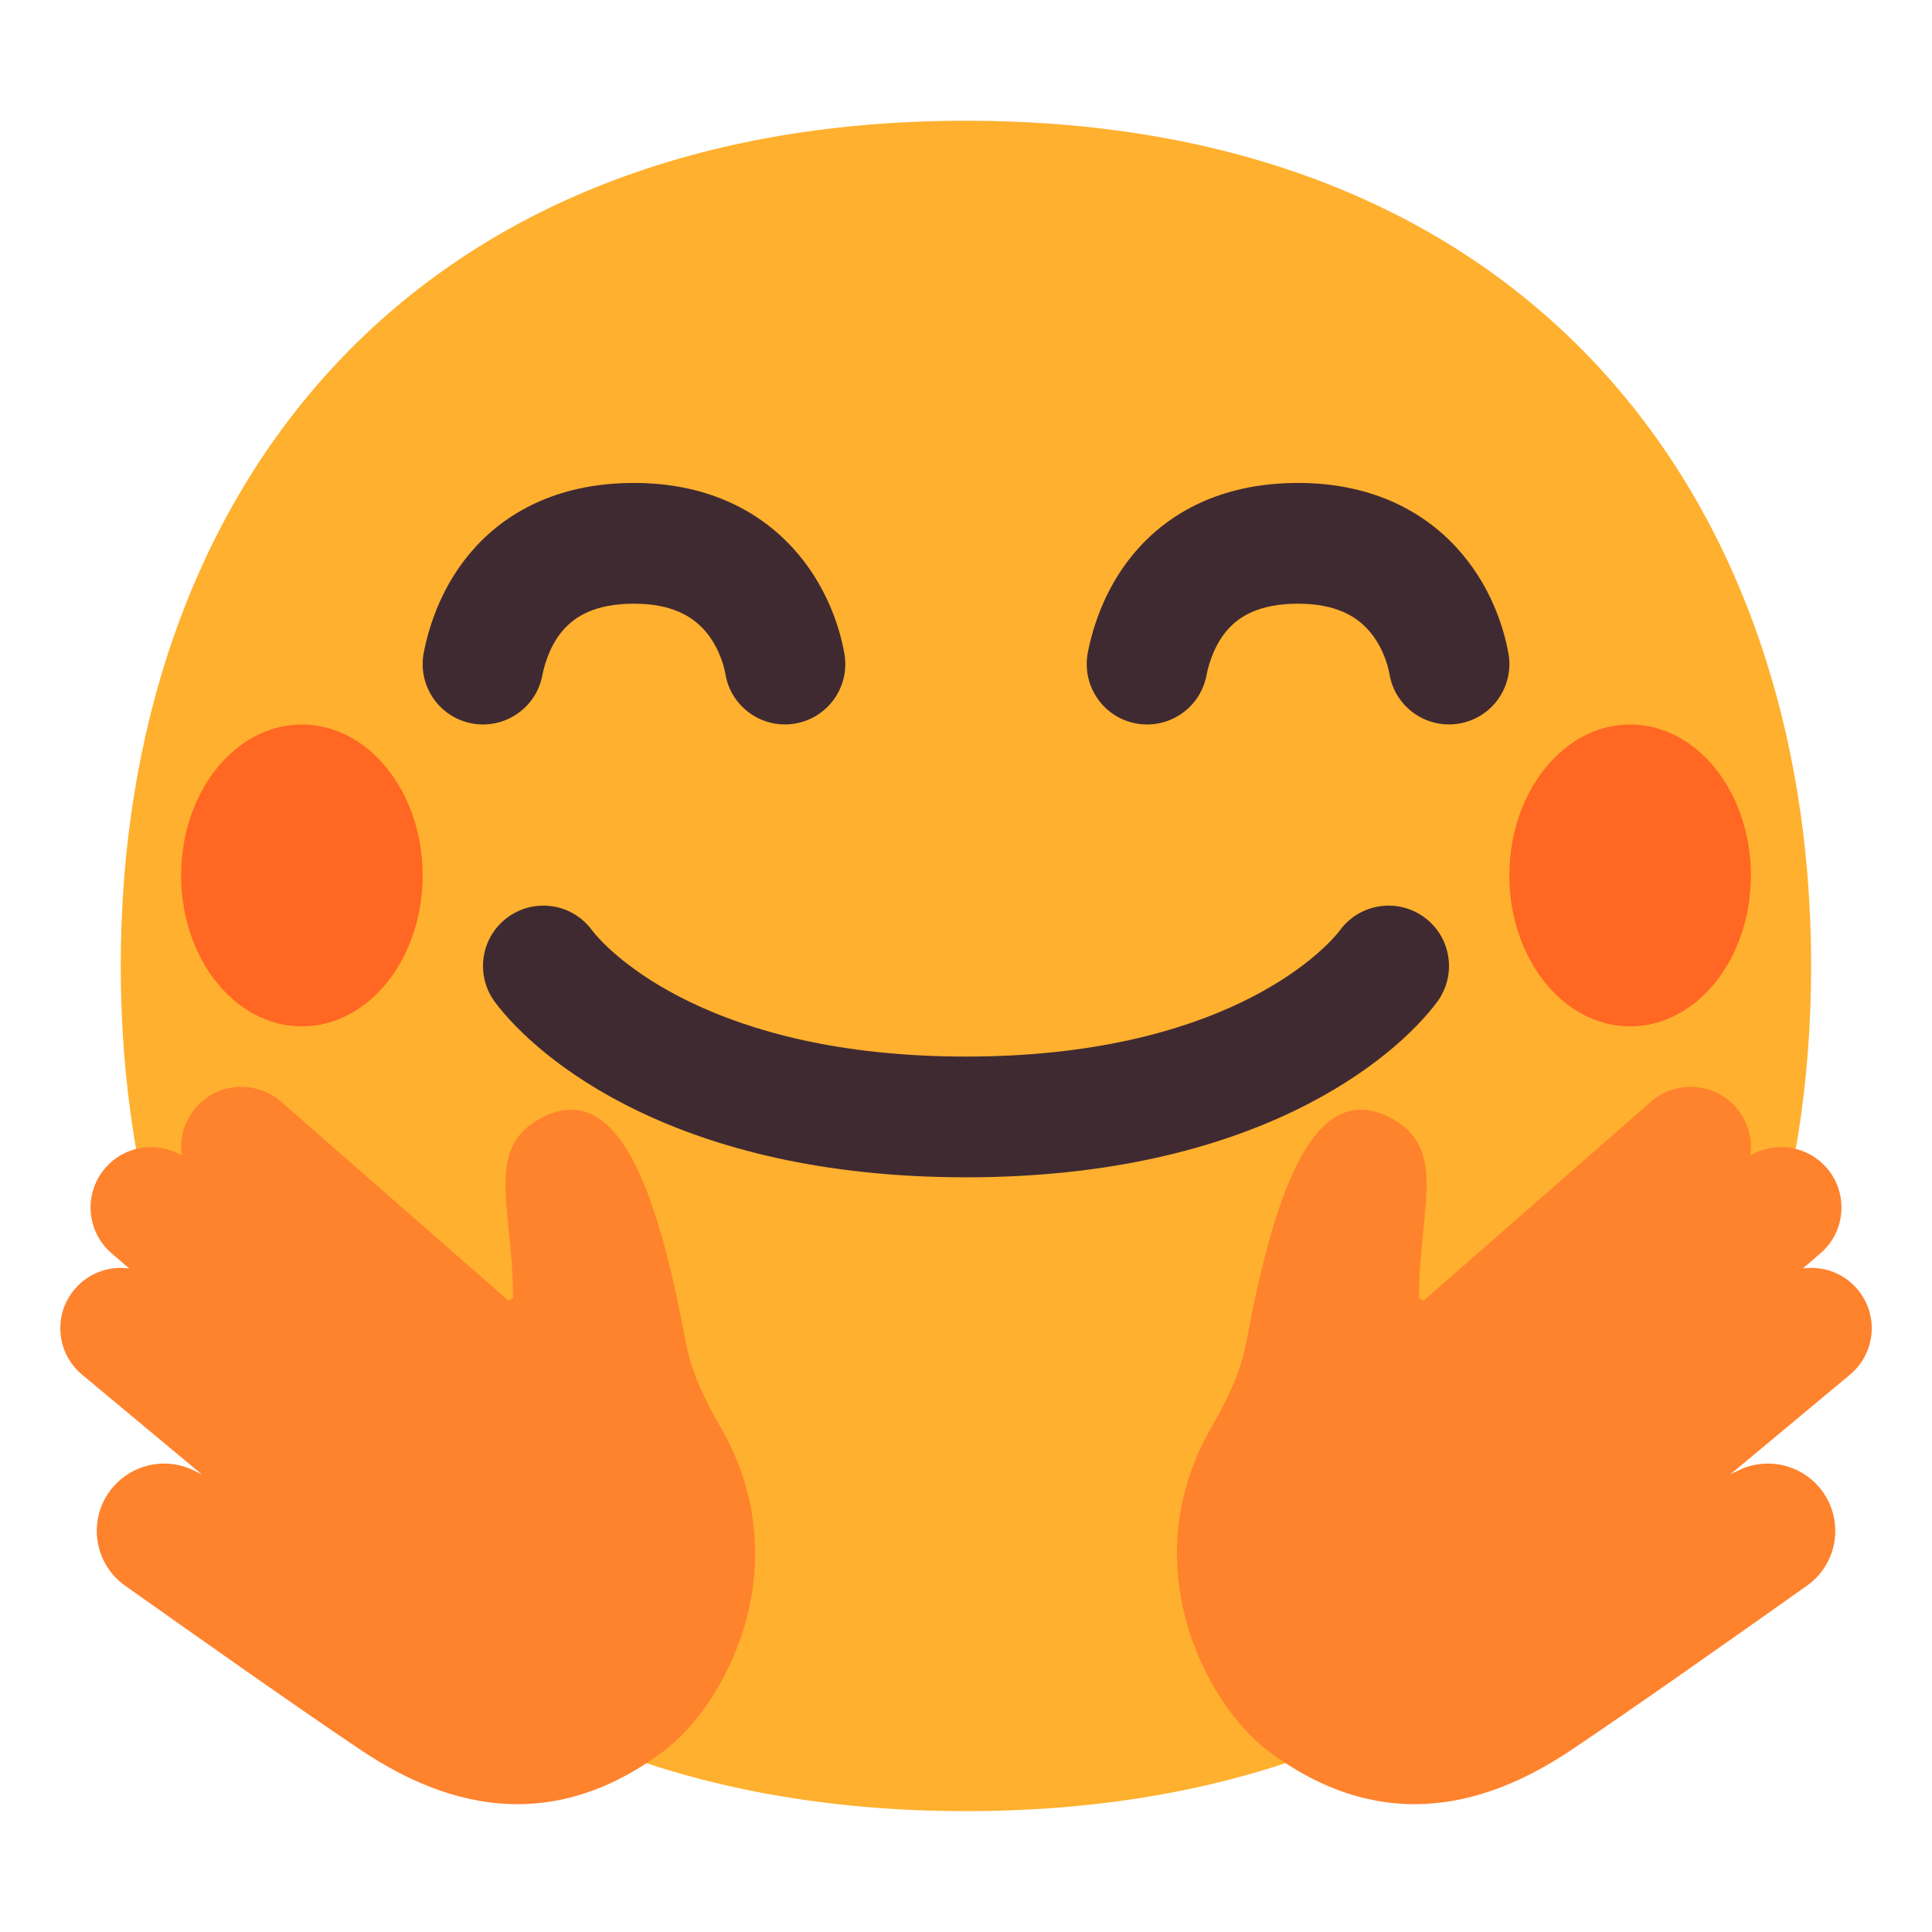<svg enable-background="new 0 0 128 128" viewBox="0 0 128 128" xmlns="http://www.w3.org/2000/svg"><g transform="scale(4)"><path d="m15.999 29.998c9.334 0 13.999-6.268 13.999-13.999 0-7.731-4.665-13.999-13.999-13.999-9.334 0-13.999 6.268-13.999 13.999 0 7.731 4.664 13.999 13.999 13.999z" fill="#ffb02e"/><path d="m3.248 18.341c-.199.228-.277.52-.238.798-.41-.244-.948-.165-1.269.21-.359.419-.311 1.051.108 1.41l.292.251c-.332-.047-.68.073-.91.35-.354.424-.296 1.055.128 1.408l1.985 1.654-.126-.063c-.43-.215-.948-.131-1.288.209-.488.487-.421 1.296.141 1.695 1.293.917 3.02 2.132 3.927 2.737 1.5 1 3.211 1.342 5 0 1.001-.751 2.265-3.062.935-5.365-.252-.437-.478-.895-.572-1.391-.411-2.18-1.025-4.412-2.363-3.743-.725.362-.662.987-.572 1.875.034.337.072.712.072 1.125l-.079.04-3.762-3.292c-.416-.364-1.047-.322-1.411.094z" fill="#ff822d"/><path d="m28.753 18.341c.199.228.277.52.238.798.41-.244.948-.165 1.269.21.359.419.311 1.051-.108 1.41l-.292.251c.332-.047.68.073.91.35.354.424.296 1.055-.128 1.408l-1.985 1.654.126-.063c.43-.215.948-.131 1.288.209.487.487.421 1.296-.141 1.695-1.293.917-3.02 2.132-3.927 2.737-1.5 1-3.211 1.342-5 0-1.001-.751-2.265-3.062-.935-5.365.252-.437.478-.895.572-1.391.412-2.18 1.025-4.412 2.363-3.743.725.362.662.987.572 1.875-.034.337-.072.712-.072 1.125l.079.04 3.762-3.292c.416-.364 1.047-.322 1.411.094z" fill="#ff822d"/><path d="m7 14.5c0 1.381-.895 2.5-2 2.5s-2-1.119-2-2.5.895-2.5 2-2.5 2 1.119 2 2.5z" fill="#ff6723"/><path d="m29 14.5c0 1.381-.895 2.5-2 2.5s-2-1.119-2-2.5.895-2.5 2-2.5 2 1.119 2 2.5z" fill="#ff6723"/><g fill="#402a32"><path d="m9.349 10.412c-.209.228-.319.531-.367.778-.105.542-.63.896-1.172.791s-.896-.63-.791-1.173c.089-.456.31-1.153.857-1.749.577-.629 1.44-1.06 2.624-1.06 1.196 0 2.062.452 2.636 1.082.544.597.77 1.292.85 1.747.095.544-.27 1.062-.814 1.156-.544.094-1.062-.27-1.156-.814-.034-.197-.139-.503-.357-.742-.189-.207-.515-.429-1.157-.429-.653 0-.972.217-1.151.412z"/><path d="m20.349 10.412c-.209.228-.319.531-.367.778-.105.542-.63.896-1.173.791s-.896-.63-.791-1.173c.089-.456.31-1.153.857-1.749.577-.629 1.44-1.06 2.624-1.06 1.196 0 2.062.452 2.636 1.082.544.597.77 1.292.85 1.747.095.544-.27 1.062-.814 1.156-.544.094-1.062-.27-1.156-.814-.034-.197-.139-.503-.357-.742-.189-.207-.515-.429-1.157-.429-.653 0-.972.217-1.151.412z"/><path d="m9.8 15.4c-.331-.442-.958-.531-1.4-.2s-.531.958-.2 1.4c.702.936 3.008 2.9 7.8 2.9 4.792 0 7.098-1.964 7.8-2.9.331-.442.242-1.069-.2-1.4-.442-.331-1.069-.242-1.4.2-.298.397-1.992 2.1-6.2 2.1-4.208 0-5.902-1.703-6.2-2.1z"/></g></g></svg>